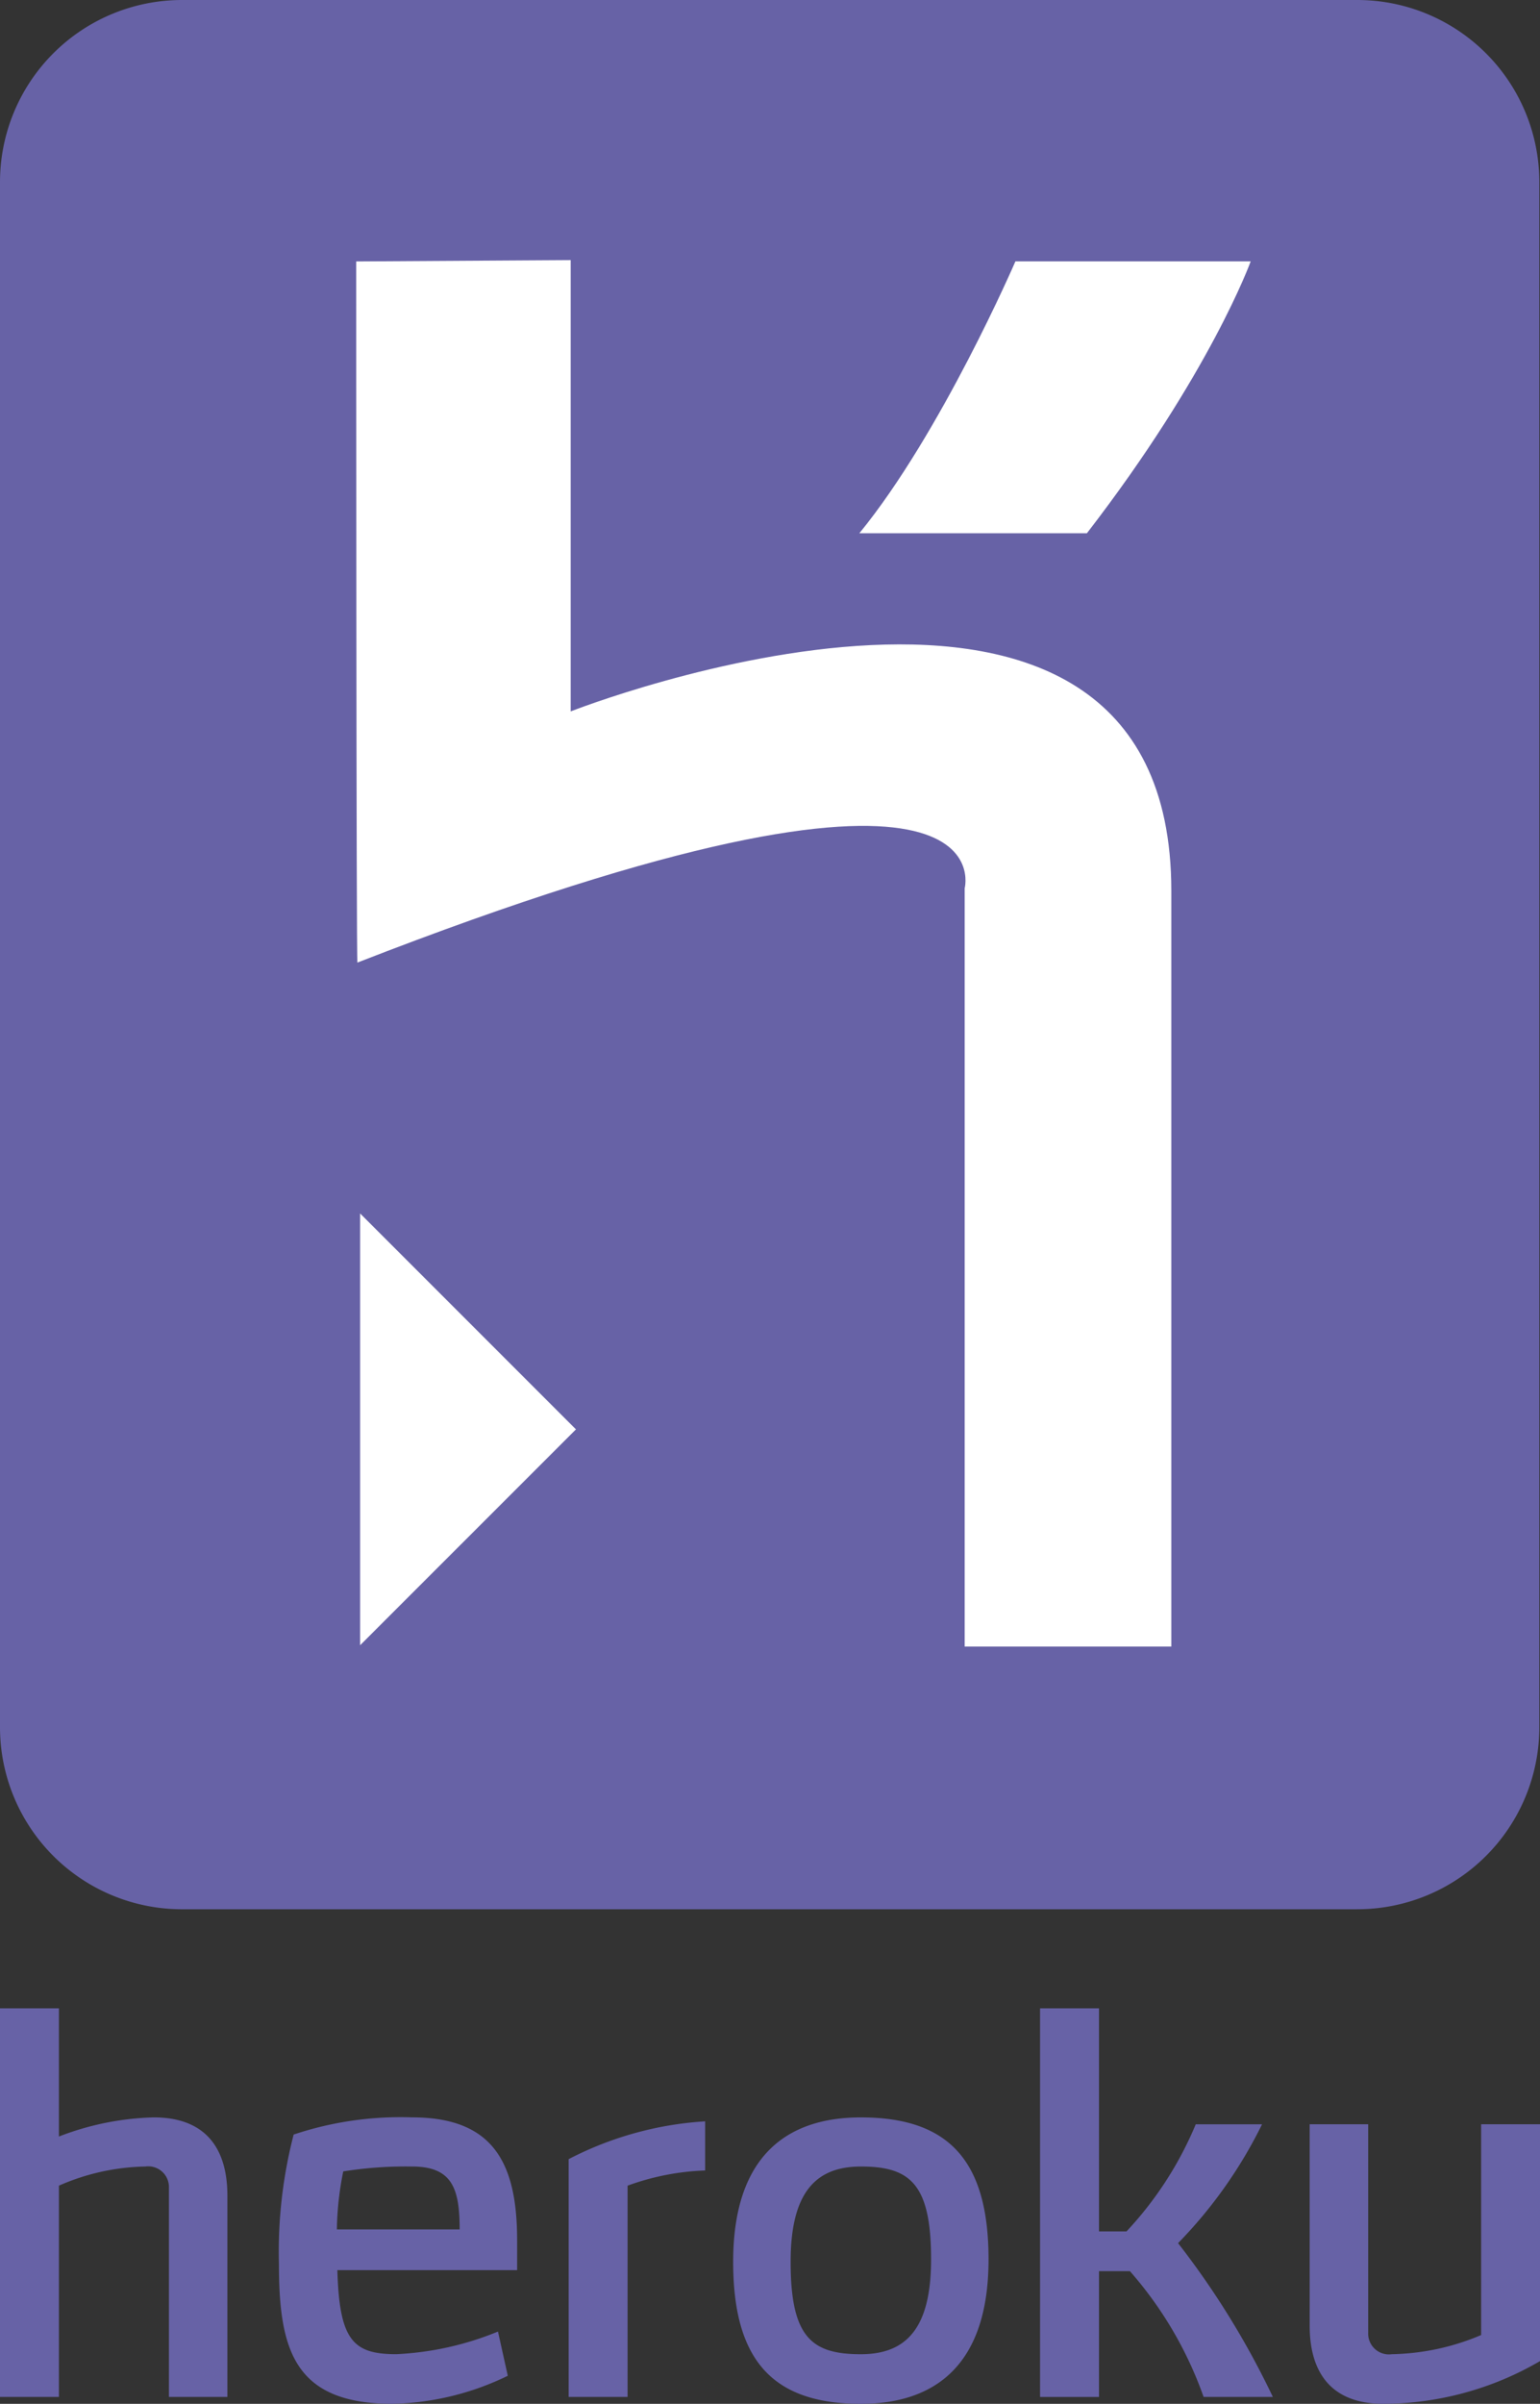 <svg id="heroku" xmlns="http://www.w3.org/2000/svg" width="126.374" height="197.179" viewBox="0 0 126.374 197.179">
  <rect x="0" y="0" width="126.374" height="197.179" fill="#333333" stroke="none"/>
  <path id="Path_73" data-name="Path 73" d="M13.863,196.615V179.447a1.7,1.7,0,0,0-1.934-1.733,18.411,18.411,0,0,0-7.094,1.57v17.331H0V164.737H4.835v10.517a23.076,23.076,0,0,1,7.779-1.57c4.392,0,6.045,2.7,6.045,6.406v16.525h-4.8Zm13.822-10.4c.161,5.763,1.29,6.892,4.835,6.892a24.938,24.938,0,0,0,8.344-1.855l.806,3.626a22.583,22.583,0,0,1-9.47,2.3c-8.061,0-9.311-4.432-9.311-11.486a38.309,38.309,0,0,1,1.209-10.6,27.656,27.656,0,0,1,9.712-1.41c6.611,0,8.626,3.668,8.626,10.075v2.458H27.685Zm6.124-8.5a32.4,32.4,0,0,0-5.641.4,25.64,25.64,0,0,0-.524,4.757H37.719C37.719,179.526,37.115,177.714,33.809,177.714Zm17.691,1.57v17.331H46.664V177.109a27.971,27.971,0,0,1,11.2-3.1v4.03a20.559,20.559,0,0,0-6.368,1.248Zm19.143,17.895c-7.215,0-10.479-3.546-10.479-11.647,0-8.584,4.312-11.848,10.479-11.848,7.213,0,10.478,3.545,10.478,11.646,0,8.585-4.313,11.849-10.478,11.849Zm0-19.465c-3.708,0-5.763,2.135-5.763,7.817,0,6.207,1.733,7.578,5.763,7.578,3.707,0,5.763-2.1,5.763-7.779,0-6.207-1.733-7.617-5.763-7.617Zm33.81,18.9H98.769A31.5,31.5,0,0,0,92.724,186.3H90.185v10.317H85.349V164.737h4.836v18.3h2.257a29.336,29.336,0,0,0,5.682-8.785h5.44A37.824,37.824,0,0,1,96.674,184a68.332,68.332,0,0,1,7.778,12.615Zm9.065.564c-4.392,0-6.044-2.7-6.044-6.408V174.247h4.8v17.128a1.7,1.7,0,0,0,1.934,1.734,19.554,19.554,0,0,0,7.336-1.572v-17.29h4.836v19.425A25.642,25.642,0,0,1,113.518,197.179Zm-2.137-40.567H14.937A14.935,14.935,0,0,1,0,141.676V14.936A14.936,14.936,0,0,1,14.936,0h96.444a14.937,14.937,0,0,1,14.938,14.936V141.676a14.937,14.937,0,0,1-14.938,14.935Z" fill="#6762a6"/>
  <path id="Path_74" data-name="Path 74" d="M109.146,156.947V94.752s4.045-14.884-49.83,6.089c-.1.266-.1-57.512-.1-57.512l17.6-.109V80.239s49.289-19.413,49.289,14.723v61.985H109.147Zm10.031-91.322H100.505c6.721-8.217,12.805-22.3,12.805-22.3h19.307s-3.305,9.175-13.44,22.3Zm-59.64,91.215V121.421l17.711,17.711L59.537,156.839Z" transform="translate(-29.985 -21.884)" fill="#fff"/>
</svg>
